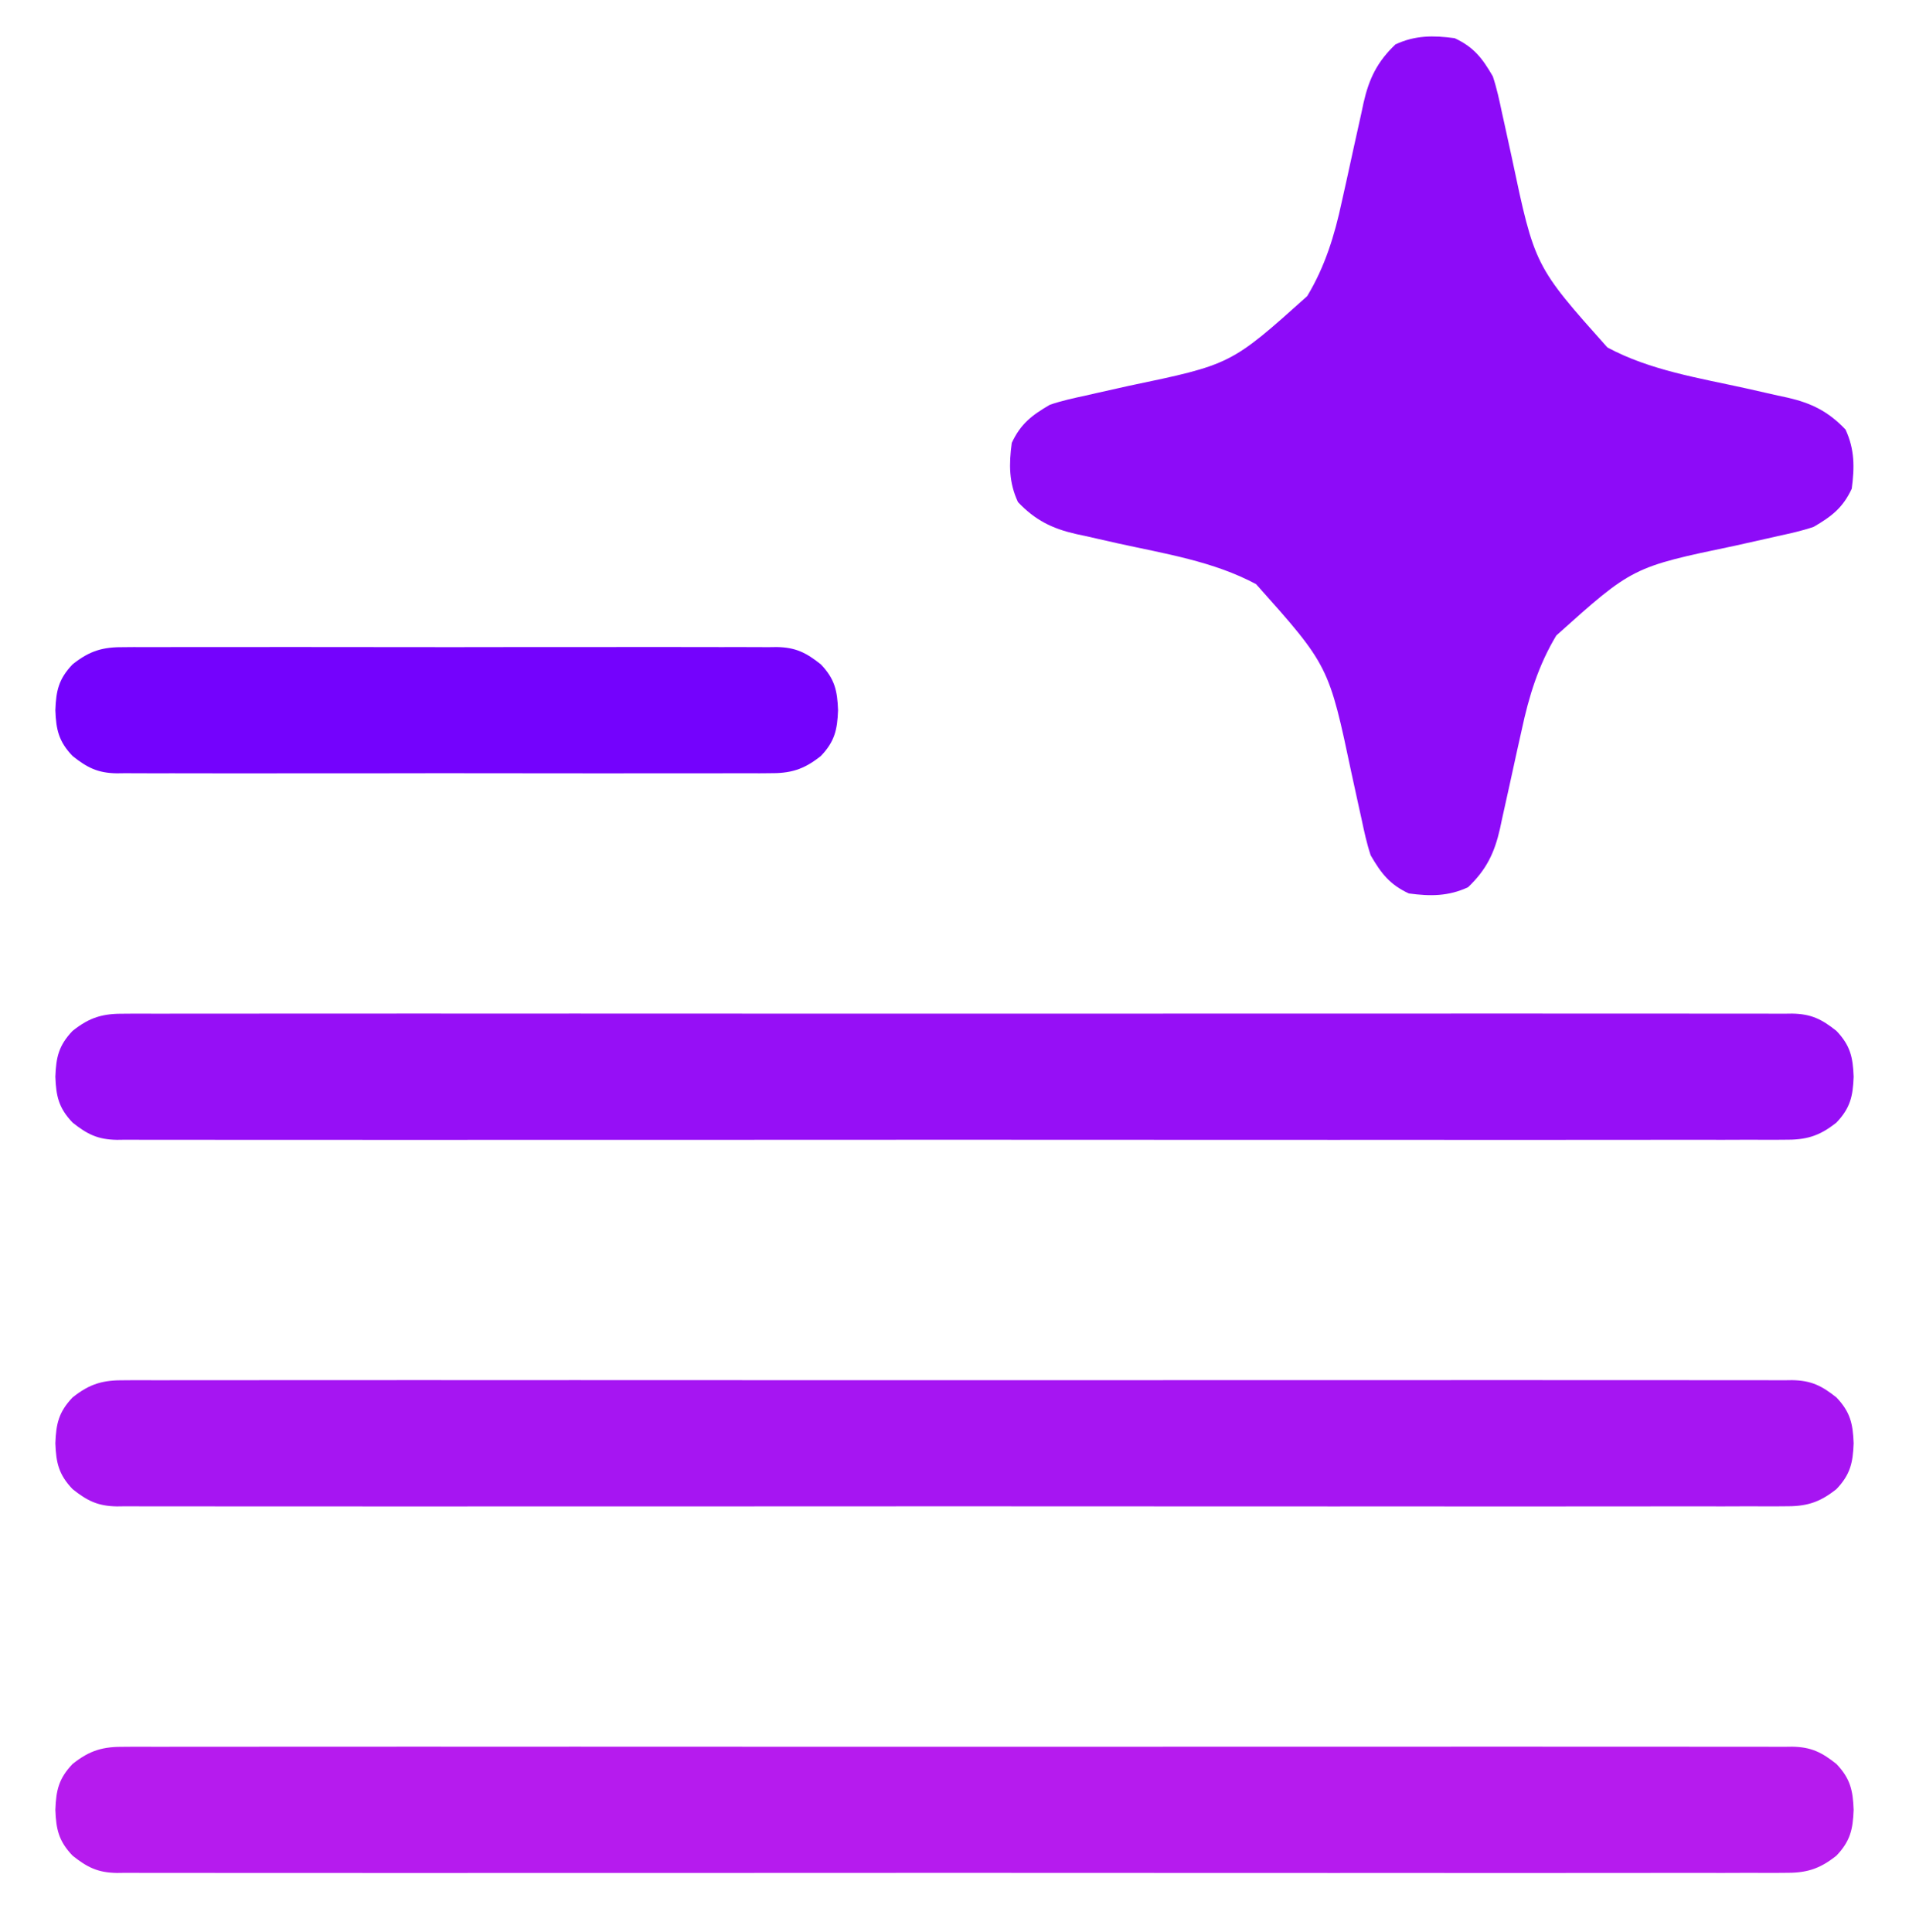 <?xml version="1.0" encoding="UTF-8"?>
<svg version="1.1" xmlns="http://www.w3.org/2000/svg" width="500" height="506">
<path d="M0 0 C5.007 2.325 7.271 5.279 10 10 C11.043 13.142 11.725 16.333 12.402 19.57 C12.607 20.488 12.811 21.405 13.022 22.351 C13.672 25.273 14.307 28.198 14.938 31.125 C20.959 59.658 20.959 59.658 40 81 C51.175 87.006 64.003 88.992 76.262 91.7 C79.06 92.323 81.854 92.96 84.648 93.598 C85.924 93.871 85.924 93.871 87.224 94.15 C93.462 95.58 97.888 97.777 102.375 102.5 C104.773 107.665 104.754 112.4 104 118 C101.675 123.008 98.716 125.263 94 128 C90.931 129.038 87.814 129.723 84.648 130.402 C83.753 130.607 82.858 130.811 81.935 131.022 C79.084 131.672 76.23 132.307 73.375 132.938 C46.585 138.529 46.585 138.529 26.625 156.438 C21.956 164.175 19.436 172.386 17.562 181.172 C17.138 183.072 16.714 184.971 16.289 186.871 C15.64 189.822 14.995 192.773 14.354 195.725 C13.726 198.606 13.083 201.483 12.438 204.359 C12.252 205.238 12.066 206.116 11.875 207.021 C10.445 213.353 8.295 217.82 3.5 222.375 C-1.665 224.773 -6.4 224.754 -12 224 C-17.007 221.675 -19.271 218.721 -22 214 C-23.043 210.858 -23.725 207.667 -24.402 204.43 C-24.709 203.053 -24.709 203.053 -25.022 201.649 C-25.672 198.727 -26.307 195.802 -26.938 192.875 C-32.959 164.342 -32.959 164.342 -52 143 C-63.175 136.994 -76.003 135.008 -88.262 132.3 C-91.06 131.677 -93.854 131.04 -96.648 130.402 C-97.499 130.22 -98.349 130.038 -99.224 129.85 C-105.462 128.42 -109.888 126.223 -114.375 121.5 C-116.773 116.335 -116.754 111.6 -116 106 C-113.675 100.992 -110.716 98.737 -106 96 C-102.931 94.962 -99.814 94.277 -96.648 93.598 C-95.753 93.393 -94.858 93.189 -93.935 92.978 C-91.084 92.328 -88.23 91.693 -85.375 91.062 C-58.585 85.471 -58.585 85.471 -38.625 67.562 C-33.956 59.825 -31.436 51.614 -29.562 42.828 C-29.138 40.928 -28.714 39.029 -28.289 37.129 C-27.64 34.178 -26.995 31.227 -26.354 28.275 C-25.726 25.394 -25.083 22.517 -24.438 19.641 C-24.252 18.762 -24.066 17.884 -23.875 16.979 C-22.445 10.647 -20.295 6.18 -15.5 1.625 C-10.335 -0.773 -5.6 -0.754 0 0 Z " fill="#8D0BF8" transform="translate(381,10)"/>
<path d="M0 0 C1.147 -0.009 1.147 -0.009 2.318 -0.018 C4.884 -0.032 7.449 -0.018 10.016 -0.005 C11.873 -0.009 13.73 -0.016 15.587 -0.023 C20.692 -0.04 25.798 -0.032 30.903 -0.02 C36.409 -0.01 41.914 -0.024 47.419 -0.035 C58.205 -0.053 68.99 -0.049 79.776 -0.038 C88.54 -0.029 97.304 -0.028 106.068 -0.032 C107.315 -0.033 108.561 -0.033 109.845 -0.034 C112.377 -0.035 114.909 -0.036 117.44 -0.038 C140.515 -0.049 163.59 -0.037 186.665 -0.016 C207.733 0.003 228.8 0.001 249.867 -0.018 C273.533 -0.04 297.199 -0.048 320.865 -0.036 C323.388 -0.034 325.911 -0.033 328.433 -0.032 C330.295 -0.031 330.295 -0.031 332.194 -0.03 C340.95 -0.027 349.706 -0.032 358.462 -0.042 C369.129 -0.053 379.796 -0.05 390.463 -0.029 C395.908 -0.018 401.352 -0.014 406.797 -0.027 C411.779 -0.039 416.76 -0.033 421.741 -0.011 C423.546 -0.007 425.351 -0.009 427.156 -0.019 C429.605 -0.031 432.052 -0.019 434.501 0 C435.206 -0.009 435.91 -0.019 436.636 -0.028 C441.614 0.047 444.394 1.428 448.251 4.503 C451.879 8.323 452.561 11.386 452.751 16.503 C452.561 21.621 451.879 24.684 448.251 28.503 C443.685 32.145 440.211 33.083 434.501 33.007 C433.736 33.013 432.972 33.018 432.183 33.024 C429.617 33.039 427.052 33.025 424.486 33.011 C422.629 33.016 420.772 33.022 418.915 33.03 C413.809 33.047 408.704 33.039 403.598 33.026 C398.093 33.017 392.588 33.031 387.082 33.042 C376.297 33.06 365.511 33.056 354.725 33.045 C345.961 33.036 337.197 33.034 328.433 33.039 C327.187 33.039 325.94 33.04 324.656 33.04 C322.124 33.042 319.593 33.043 317.061 33.044 C293.986 33.055 270.911 33.044 247.836 33.023 C226.769 33.004 205.702 33.006 184.634 33.025 C160.968 33.046 137.302 33.055 113.636 33.042 C111.113 33.041 108.591 33.04 106.068 33.039 C104.206 33.038 104.206 33.038 102.307 33.037 C93.551 33.033 84.796 33.039 76.04 33.049 C65.373 33.06 54.705 33.057 44.038 33.035 C38.593 33.025 33.149 33.021 27.704 33.034 C22.723 33.046 17.741 33.039 12.76 33.018 C10.955 33.014 9.15 33.016 7.346 33.026 C4.897 33.038 2.449 33.025 0 33.007 C-0.704 33.016 -1.409 33.025 -2.135 33.035 C-7.112 32.959 -9.893 31.579 -13.749 28.503 C-17.378 24.684 -18.059 21.621 -18.249 16.503 C-18.059 11.386 -17.378 8.323 -13.749 4.503 C-9.184 0.862 -5.71 -0.076 0 0 Z " fill="#B61BEE" transform="translate(32.749,457.497)"/>
<path d="M0 0 C1.147 -0.009 1.147 -0.009 2.318 -0.018 C4.884 -0.032 7.449 -0.018 10.016 -0.005 C11.873 -0.009 13.73 -0.016 15.587 -0.023 C20.692 -0.04 25.798 -0.032 30.903 -0.02 C36.409 -0.01 41.914 -0.024 47.419 -0.035 C58.205 -0.053 68.99 -0.049 79.776 -0.038 C88.54 -0.029 97.304 -0.028 106.068 -0.032 C107.315 -0.033 108.561 -0.033 109.845 -0.034 C112.377 -0.035 114.909 -0.036 117.44 -0.038 C140.515 -0.049 163.59 -0.037 186.665 -0.016 C207.733 0.003 228.8 0.001 249.867 -0.018 C273.533 -0.04 297.199 -0.048 320.865 -0.036 C323.388 -0.034 325.911 -0.033 328.433 -0.032 C330.295 -0.031 330.295 -0.031 332.194 -0.03 C340.95 -0.027 349.706 -0.032 358.462 -0.042 C369.129 -0.053 379.796 -0.05 390.463 -0.029 C395.908 -0.018 401.352 -0.014 406.797 -0.027 C411.779 -0.039 416.76 -0.033 421.741 -0.011 C423.546 -0.007 425.351 -0.009 427.156 -0.019 C429.605 -0.031 432.052 -0.019 434.501 0 C435.206 -0.009 435.91 -0.019 436.636 -0.028 C441.614 0.047 444.394 1.428 448.251 4.503 C451.879 8.323 452.561 11.386 452.751 16.503 C452.561 21.621 451.879 24.684 448.251 28.503 C443.685 32.145 440.211 33.083 434.501 33.007 C433.736 33.013 432.972 33.018 432.183 33.024 C429.617 33.039 427.052 33.025 424.486 33.011 C422.629 33.016 420.772 33.022 418.915 33.03 C413.809 33.047 408.704 33.039 403.598 33.026 C398.093 33.017 392.588 33.031 387.082 33.042 C376.297 33.06 365.511 33.056 354.725 33.045 C345.961 33.036 337.197 33.034 328.433 33.039 C327.187 33.039 325.94 33.04 324.656 33.04 C322.124 33.042 319.593 33.043 317.061 33.044 C293.986 33.055 270.911 33.044 247.836 33.023 C226.769 33.004 205.702 33.006 184.634 33.025 C160.968 33.046 137.302 33.055 113.636 33.042 C111.113 33.041 108.591 33.04 106.068 33.039 C104.206 33.038 104.206 33.038 102.307 33.037 C93.551 33.033 84.796 33.039 76.04 33.049 C65.373 33.06 54.705 33.057 44.038 33.035 C38.593 33.025 33.149 33.021 27.704 33.034 C22.723 33.046 17.741 33.039 12.76 33.018 C10.955 33.014 9.15 33.016 7.346 33.026 C4.897 33.038 2.449 33.025 0 33.007 C-0.704 33.016 -1.409 33.025 -2.135 33.035 C-7.112 32.959 -9.893 31.579 -13.749 28.503 C-17.378 24.684 -18.059 21.621 -18.249 16.503 C-18.059 11.386 -17.378 8.323 -13.749 4.503 C-9.184 0.862 -5.71 -0.076 0 0 Z " fill="#A615F2" transform="translate(32.749,361.497)"/>
<path d="M0 0 C1.147 -0.009 1.147 -0.009 2.318 -0.018 C4.884 -0.032 7.449 -0.018 10.016 -0.005 C11.873 -0.009 13.73 -0.016 15.587 -0.023 C20.692 -0.04 25.798 -0.032 30.903 -0.02 C36.409 -0.01 41.914 -0.024 47.419 -0.035 C58.205 -0.053 68.99 -0.049 79.776 -0.038 C88.54 -0.029 97.304 -0.028 106.068 -0.032 C107.315 -0.033 108.561 -0.033 109.845 -0.034 C112.377 -0.035 114.909 -0.036 117.44 -0.038 C140.515 -0.049 163.59 -0.037 186.665 -0.016 C207.733 0.003 228.8 0.001 249.867 -0.018 C273.533 -0.04 297.199 -0.048 320.865 -0.036 C323.388 -0.034 325.911 -0.033 328.433 -0.032 C330.295 -0.031 330.295 -0.031 332.194 -0.03 C340.95 -0.027 349.706 -0.032 358.462 -0.042 C369.129 -0.053 379.796 -0.05 390.463 -0.029 C395.908 -0.018 401.352 -0.014 406.797 -0.027 C411.779 -0.039 416.76 -0.033 421.741 -0.011 C423.546 -0.007 425.351 -0.009 427.156 -0.019 C429.605 -0.031 432.052 -0.019 434.501 0 C435.206 -0.009 435.91 -0.019 436.636 -0.028 C441.614 0.047 444.394 1.428 448.251 4.503 C451.879 8.323 452.561 11.386 452.751 16.503 C452.561 21.621 451.879 24.684 448.251 28.503 C443.685 32.145 440.211 33.083 434.501 33.007 C433.736 33.013 432.972 33.018 432.183 33.024 C429.617 33.039 427.052 33.025 424.486 33.011 C422.629 33.016 420.772 33.022 418.915 33.03 C413.809 33.047 408.704 33.039 403.598 33.026 C398.093 33.017 392.588 33.031 387.082 33.042 C376.297 33.06 365.511 33.056 354.725 33.045 C345.961 33.036 337.197 33.034 328.433 33.039 C327.187 33.039 325.94 33.04 324.656 33.04 C322.124 33.042 319.593 33.043 317.061 33.044 C293.986 33.055 270.911 33.044 247.836 33.023 C226.769 33.004 205.702 33.006 184.634 33.025 C160.968 33.046 137.302 33.055 113.636 33.042 C111.113 33.041 108.591 33.04 106.068 33.039 C104.206 33.038 104.206 33.038 102.307 33.037 C93.551 33.033 84.796 33.039 76.04 33.049 C65.373 33.06 54.705 33.057 44.038 33.035 C38.593 33.025 33.149 33.021 27.704 33.034 C22.723 33.046 17.741 33.039 12.76 33.018 C10.955 33.014 9.15 33.016 7.346 33.026 C4.897 33.038 2.449 33.025 0 33.007 C-0.704 33.016 -1.409 33.025 -2.135 33.035 C-7.112 32.959 -9.893 31.579 -13.749 28.503 C-17.378 24.684 -18.059 21.621 -18.249 16.503 C-18.059 11.386 -17.378 8.323 -13.749 4.503 C-9.184 0.862 -5.71 -0.076 0 0 Z " fill="#960FF6" transform="translate(32.749,265.497)"/>
<path d="M0 0 C0.752 -0.006 1.505 -0.012 2.28 -0.019 C4.79 -0.035 7.3 -0.022 9.81 -0.01 C11.614 -0.015 13.418 -0.022 15.222 -0.031 C20.114 -0.049 25.007 -0.042 29.899 -0.029 C35.021 -0.019 40.143 -0.029 45.266 -0.035 C53.867 -0.042 62.468 -0.033 71.07 -0.014 C81.012 0.008 90.953 0.001 100.895 -0.021 C109.434 -0.039 117.972 -0.042 126.511 -0.031 C131.609 -0.025 136.708 -0.024 141.806 -0.037 C146.6 -0.049 151.393 -0.041 156.187 -0.018 C157.945 -0.012 159.704 -0.014 161.462 -0.023 C163.864 -0.034 166.265 -0.02 168.667 0 C169.361 -0.009 170.056 -0.018 170.771 -0.027 C175.725 0.053 178.494 1.452 182.333 4.508 C185.962 8.327 186.644 11.391 186.833 16.508 C186.644 21.625 185.962 24.689 182.333 28.508 C177.792 32.122 174.346 33.089 168.667 33.016 C167.539 33.025 167.539 33.025 166.387 33.035 C163.877 33.051 161.367 33.038 158.857 33.026 C157.053 33.031 155.249 33.038 153.445 33.047 C148.553 33.065 143.66 33.058 138.768 33.045 C133.646 33.035 128.524 33.045 123.401 33.051 C114.8 33.058 106.199 33.048 97.597 33.029 C87.655 33.008 77.714 33.015 67.772 33.037 C59.233 33.055 50.695 33.057 42.156 33.047 C37.058 33.041 31.959 33.04 26.861 33.053 C22.067 33.065 17.274 33.057 12.48 33.034 C10.722 33.028 8.963 33.03 7.205 33.039 C4.803 33.05 2.402 33.036 0 33.016 C-1.042 33.029 -1.042 33.029 -2.104 33.043 C-7.058 32.963 -9.827 31.563 -13.667 28.508 C-17.295 24.689 -17.977 21.625 -18.167 16.508 C-17.977 11.391 -17.295 8.327 -13.667 4.508 C-9.125 0.894 -5.679 -0.073 0 0 Z " fill="#7402FD" transform="translate(32.667,169.492)"/>
</svg>

